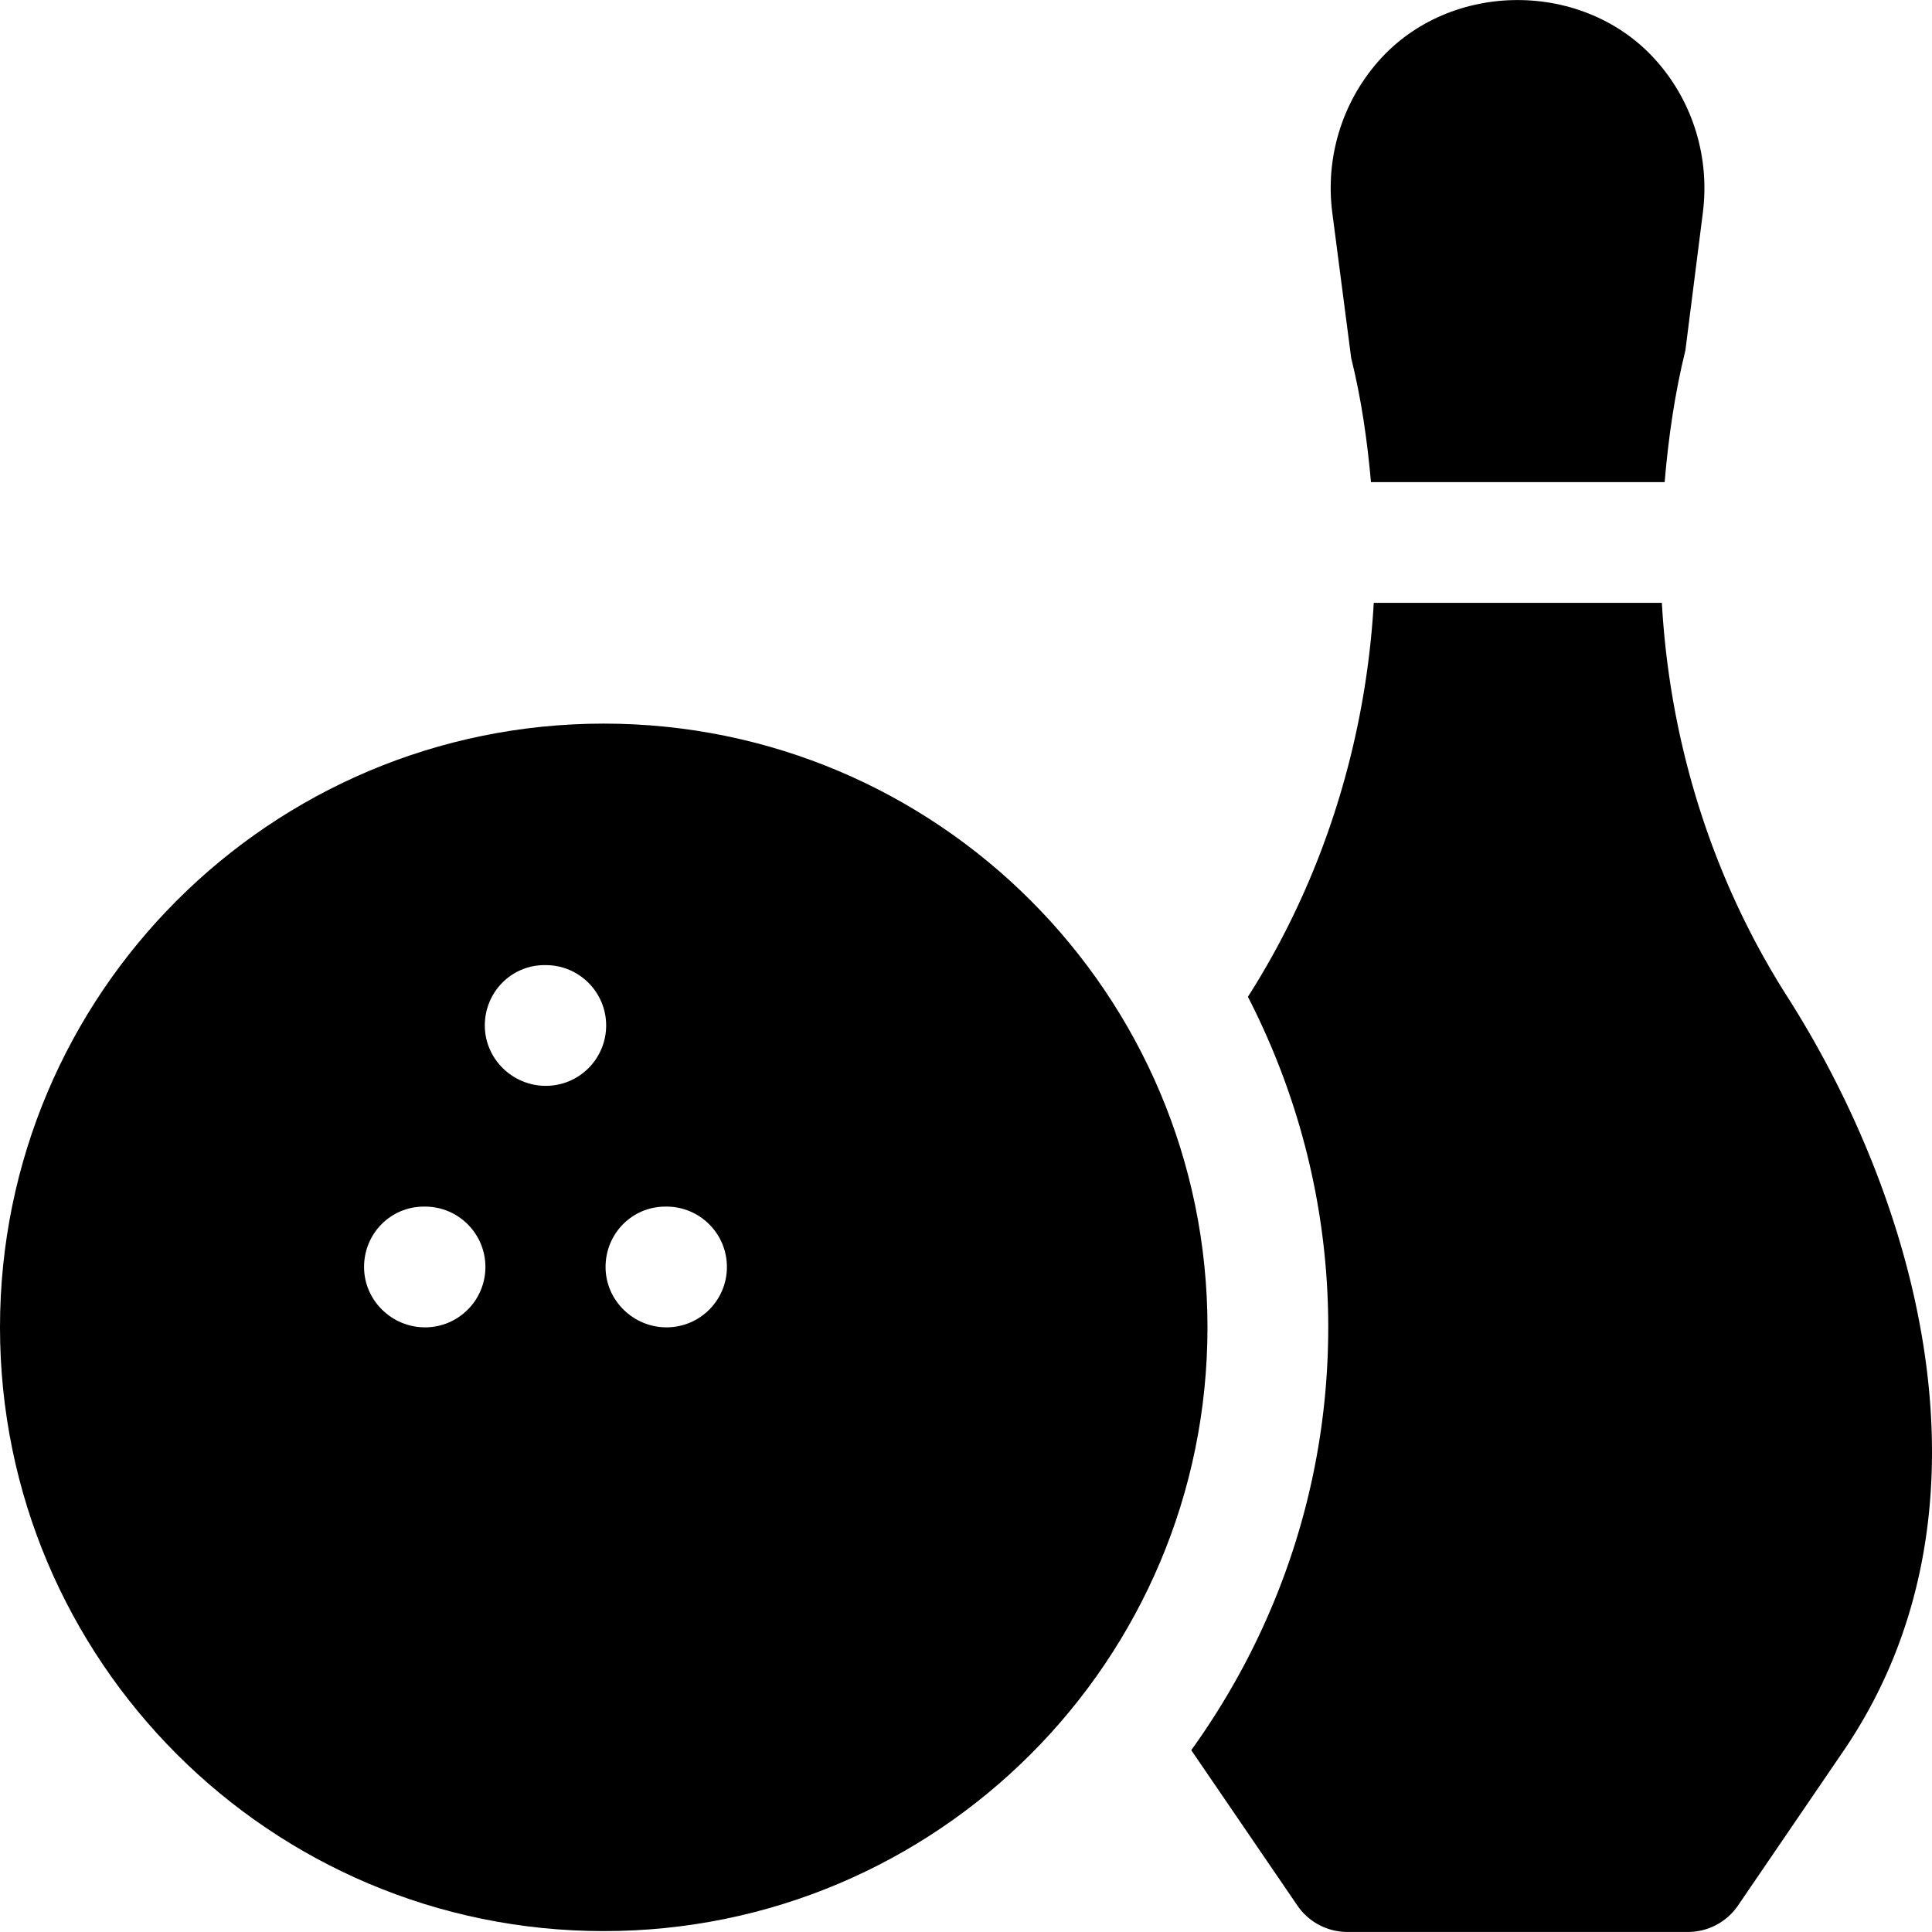 <svg xmlns="http://www.w3.org/2000/svg" version="1.1" id="Capa_1" x="0" y="0" viewBox="0 0 512.005 512.005" xml:space="preserve" width="512" height="512" enable-background="new 0 0 512.005 512.005"><title>bowling</title><g class="nc-icon-wrapper" fill="#000000"><path d="M160 191.766c-88.352 0-160 71.648-160 160s71.648 160 160 160 160-71.648 160-160-71.648-160-160-160zm-47.36 160c-8.832 0-16.16-7.168-16.16-16s7.008-16 15.84-16h.32c8.832 0 16 7.168 16 16s-7.168 16-16 16zm32-64c-8.832 0-16.16-7.168-16.16-16s7.008-16 15.84-16h.32c8.832 0 16 7.168 16 16s-7.168 16-16 16zm32 64c-8.832 0-16.16-7.168-16.16-16s7.008-16 15.84-16h.32c8.832 0 16 7.168 16 16s-7.168 16-16 16z" fill="#000000"/><path d="M473.632 264.086c-19.872-31.136-31.136-67.232-33.216-104.32h-76.352c-2.112 36.768-13.344 73.024-33.28 104.288-.032.032-.032.096-.064.128 13.504 26.272 21.28 56 21.28 87.584 0 41.856-13.568 80.48-36.288 112.032.064.096.096.224.192.32l27.936 40.896a16.04 16.04 0 0 0 13.216 6.976h90.304a16.04 16.04 0 0 0 13.216-6.976l27.904-40.896c42.944-62.848 20.512-144.544-14.848-200.032z" fill="#000000"/><path d="M439.072 16.246c-19.008-21.632-54.784-21.664-73.824.032-9.632 10.976-14.08 25.632-12.16 40.192l4.992 38.4c2.688 10.784 4.256 21.824 5.248 32.896h77.824c.992-11.712 2.656-23.392 5.504-34.944l4.608-36.352c1.888-14.592-2.528-29.248-12.192-40.224z" fill="#000000"/></g></svg>